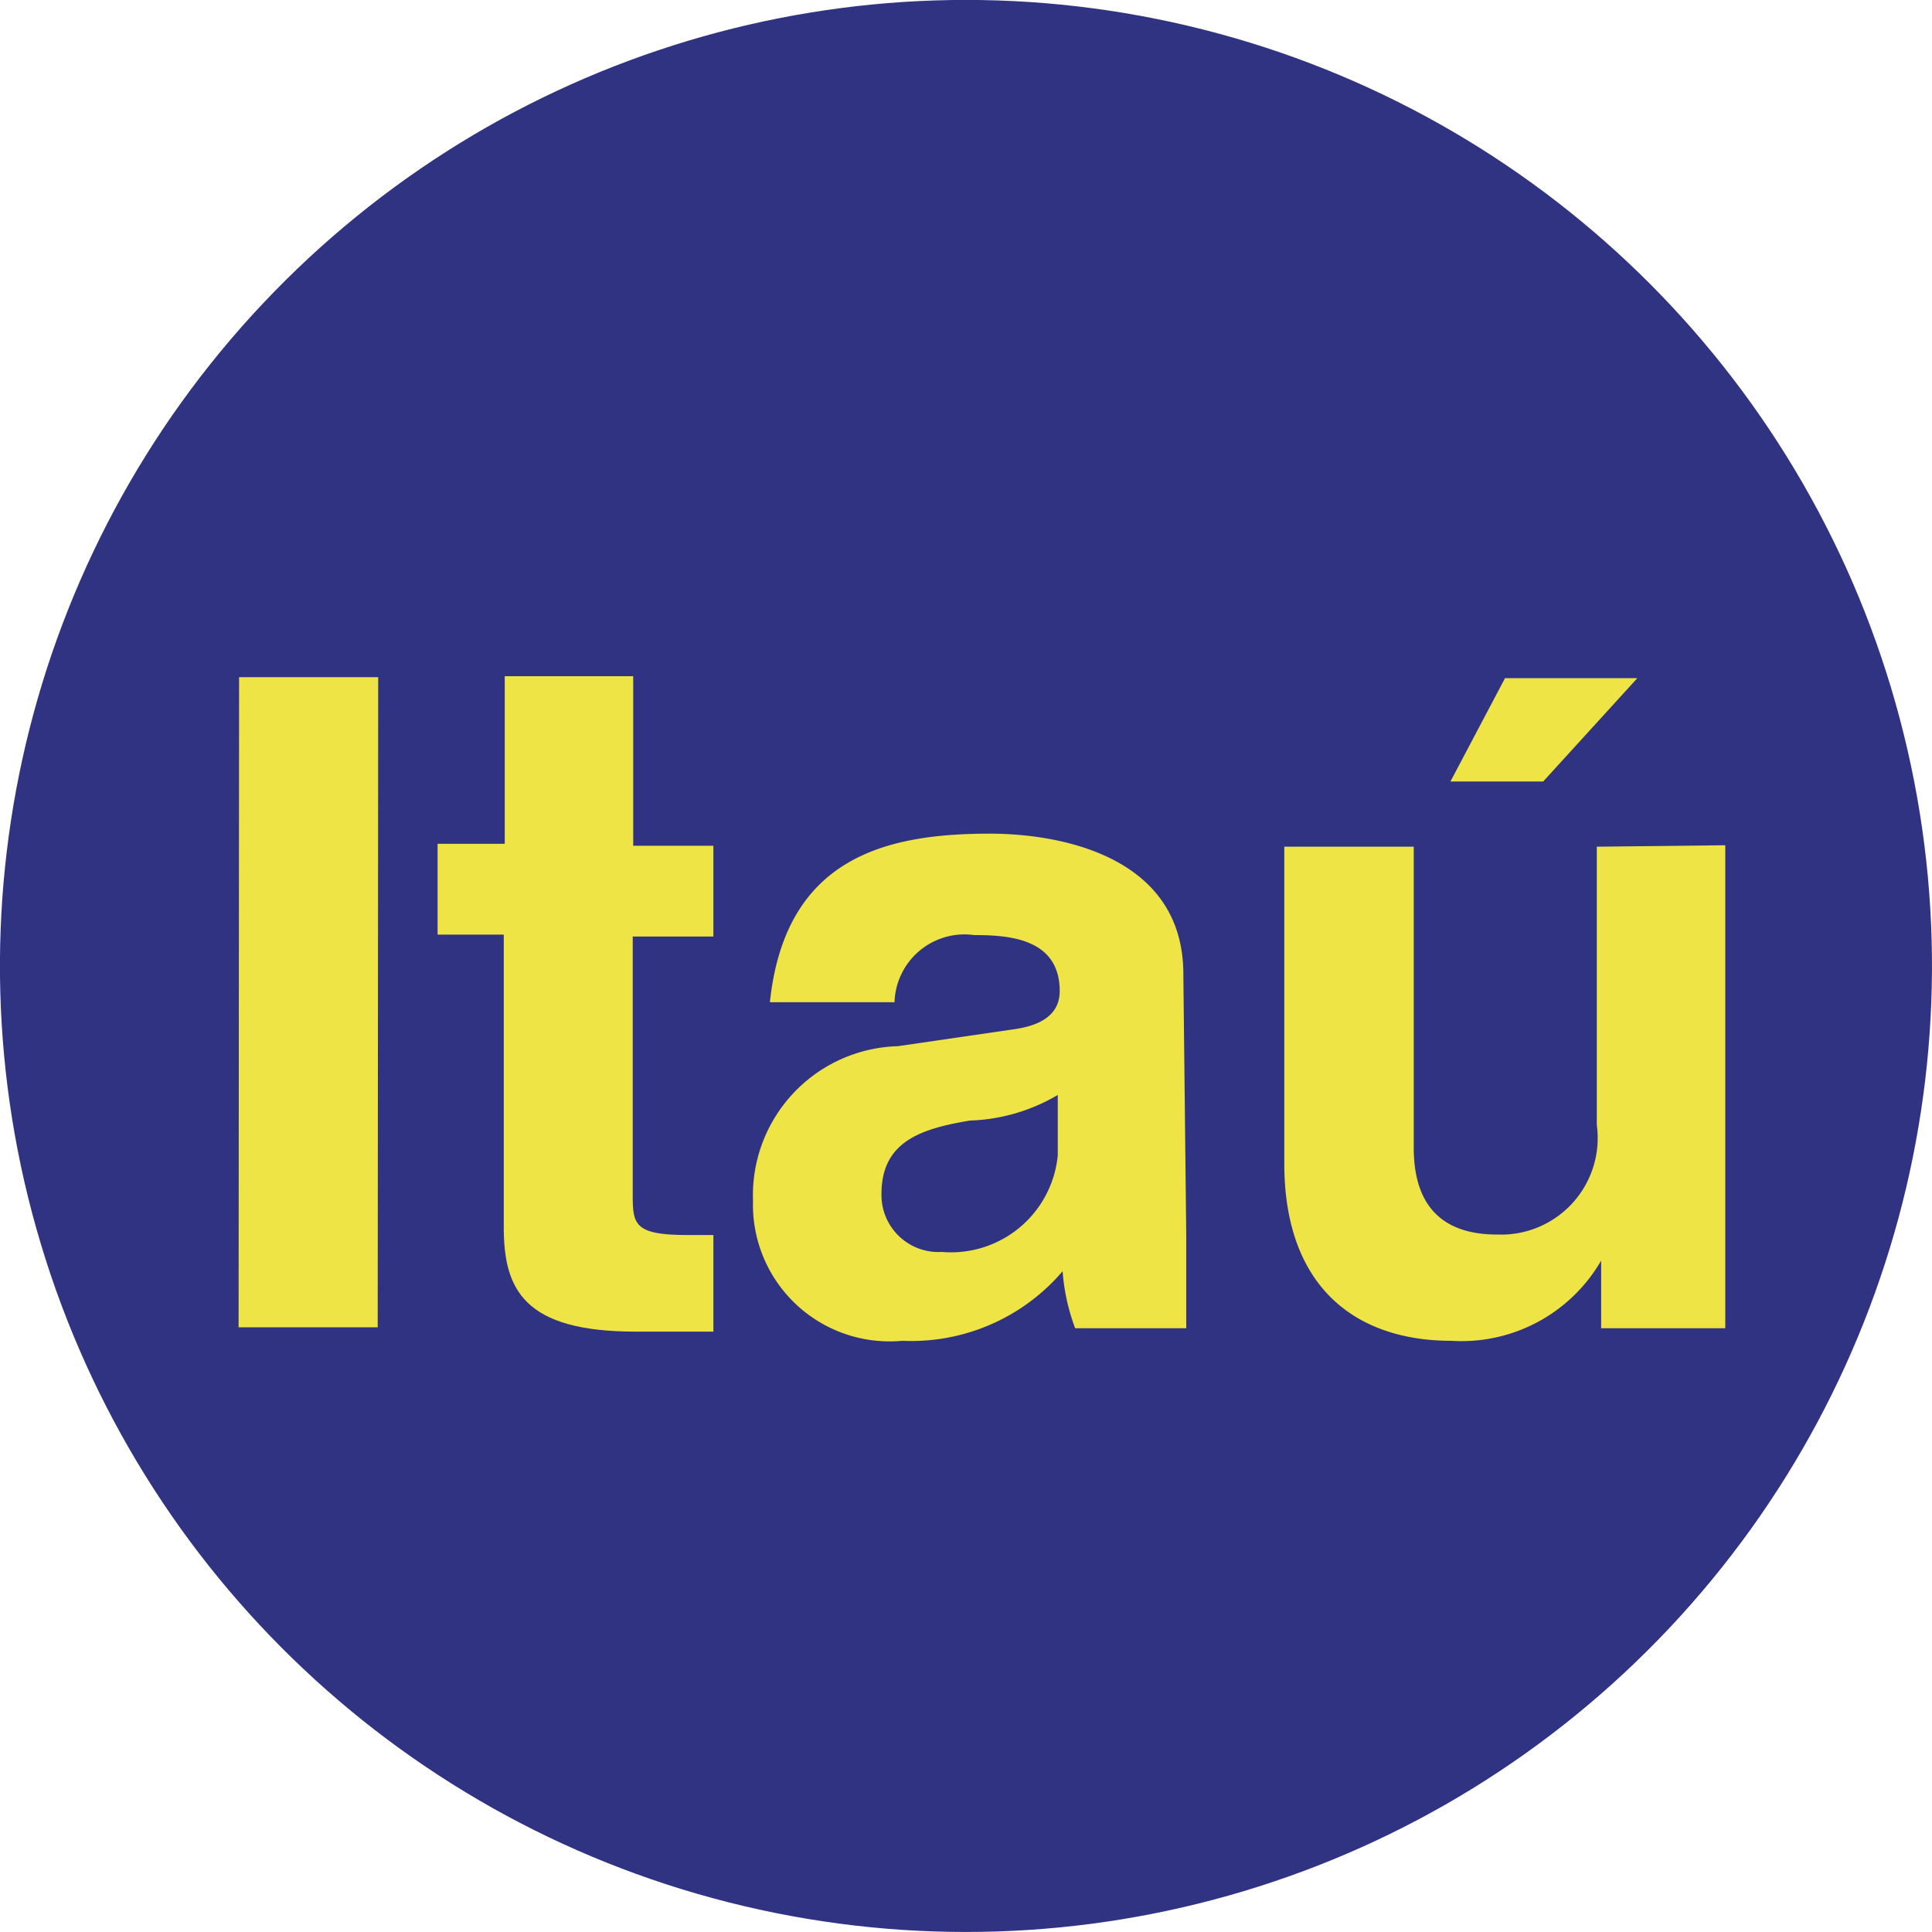<svg id="Capa_1" data-name="Capa 1" xmlns="http://www.w3.org/2000/svg" viewBox="0 0 40 40"><defs><style>.cls-1{fill:#303382;}.cls-2{fill:#eee445;}</style></defs><title>bancos_CH</title><circle id="_Trazado_" data-name="&lt;Trazado&gt;" class="cls-1" cx="20" cy="20" r="20" transform="translate(-4.06 34.87) rotate(-76.72)"/><g id="_Grupo_" data-name="&lt;Grupo&gt;"><polygon id="_Trazado_2" data-name="&lt;Trazado&gt;" class="cls-2" points="33.9 14.04 31.16 14.04 30.03 16.18 31.95 16.18 33.9 14.04"/><path id="_Trazado_3" data-name="&lt;Trazado&gt;" class="cls-2" d="M33.06,17.53v5.76A2,2,0,0,1,31,25.56c-.83,0-1.75-.31-1.73-1.85V17.53H26.59l0,6.56c0,2.54,1.46,3.67,3.46,3.67a3.34,3.34,0,0,0,3.1-1.66h0v1.4h2.57v-10Z"/><path id="_Trazado_compuesto_" data-name="&lt;Trazado compuesto&gt;" class="cls-2" d="M24.5,20.17c0-2.47-2.6-2.91-4-2.91-2.08,0-4.24.44-4.56,3.49h2.58a1.45,1.45,0,0,1,1.65-1.39c.7,0,1.77.06,1.77,1.16,0,.56-.52.73-.95.79l-2.4.35a3.09,3.09,0,0,0-3,3.2,2.83,2.83,0,0,0,3.09,2.9A4.12,4.12,0,0,0,22,26.32a4.25,4.25,0,0,0,.26,1.18l2.3,0c0-1.1,0-1.9,0-1.92Zm-2.6,3.75a2.22,2.22,0,0,1-2.4,2,1.18,1.18,0,0,1-1.25-1.2c0-1.09.82-1.35,1.83-1.52a3.81,3.81,0,0,0,1.82-.53Z"/><path id="_Trazado_4" data-name="&lt;Trazado&gt;" class="cls-2" d="M13.11,14H10.45v3.47H9.06v1.88h1.37v6.06c0,1.28.41,2.16,2.73,2.16h.35c.42,0,.85,0,1.26,0v-2c-.19,0-.38,0-.55,0-1.09,0-1.12-.23-1.12-.82V19.39h1.67V17.51H13.11Z"/><polygon id="_Trazado_5" data-name="&lt;Trazado&gt;" class="cls-2" points="4.94 27.48 7.82 27.48 7.83 14.02 4.95 14.02 4.94 27.48"/></g></svg>